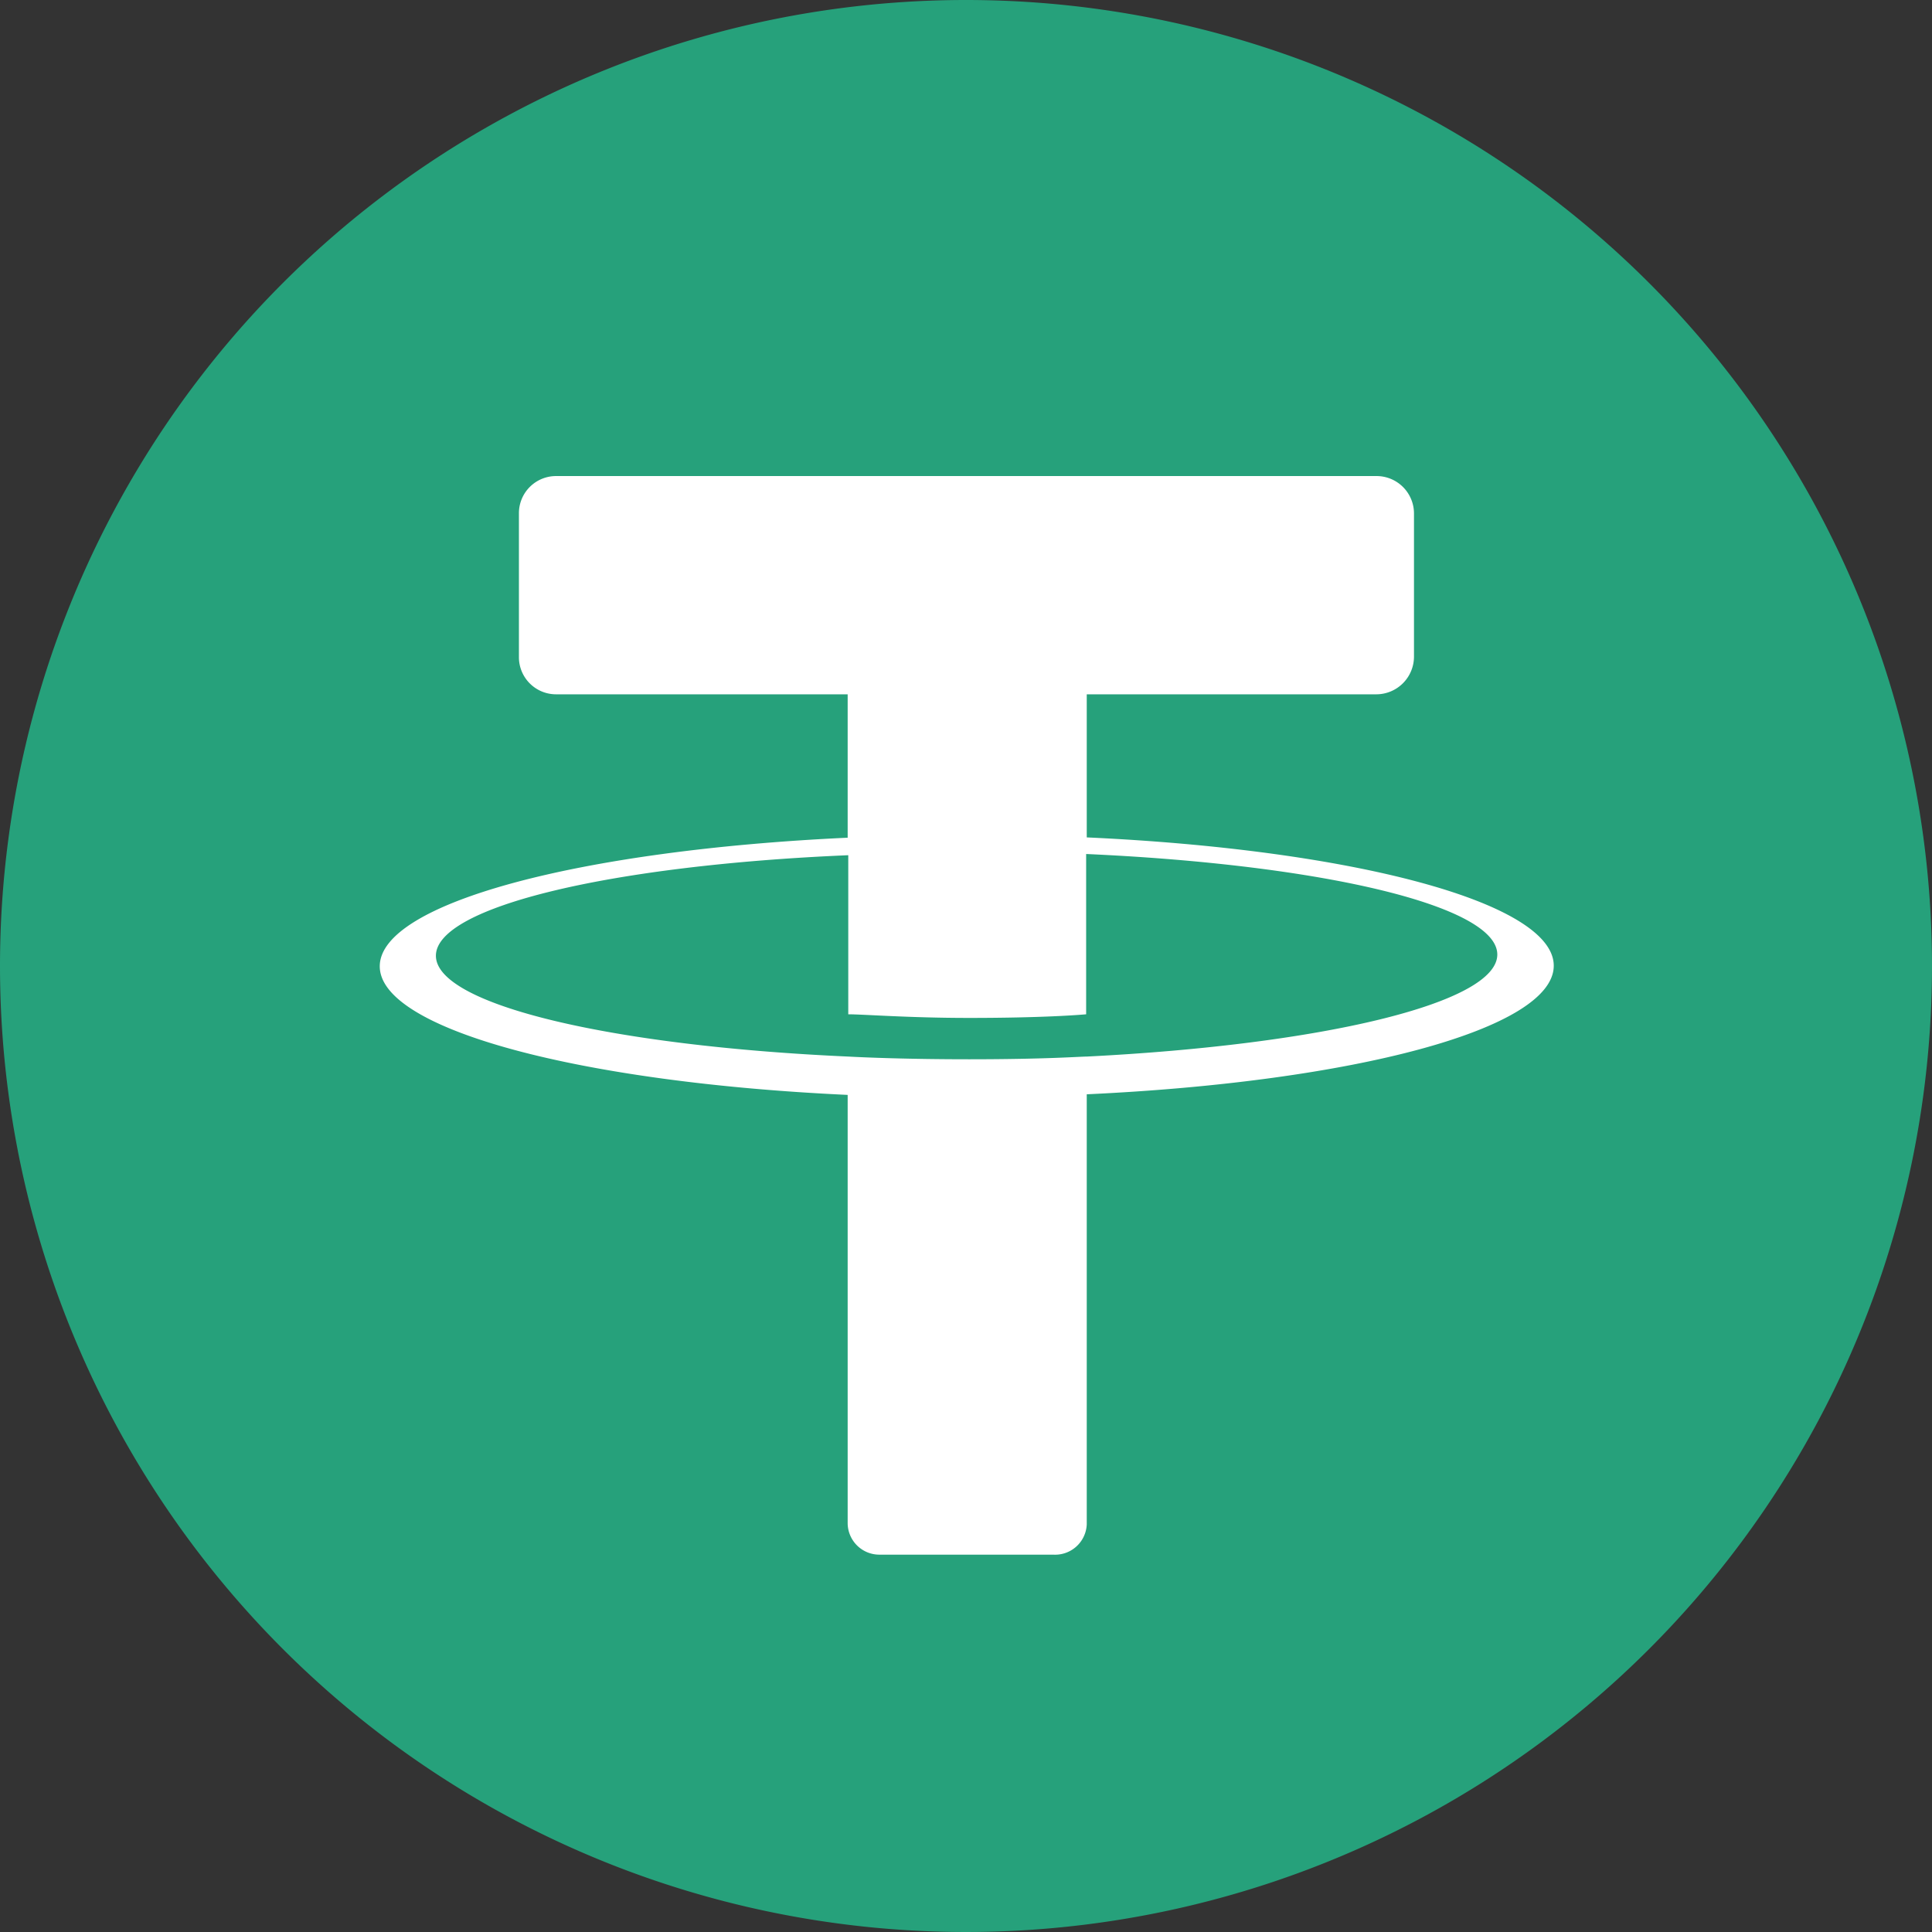 <svg xmlns="http://www.w3.org/2000/svg" viewBox="0 0 64 64"><rect x="0" y="0" width="64" height="64" fill="#333333" stroke="none"/><defs><style>.a{fill:#26a17b;}.b{fill:#fff;}</style></defs><path class="a" d="M32,0A32,32,0,1,1,0,32,32,32,0,0,1,32,0"/><path class="b" d="M36,27.74V23h9.6a1.25,1.25,0,0,0,1.24-1.24h0V17a1.24,1.24,0,0,0-1.24-1.23H18.42A1.23,1.23,0,0,0,17.19,17v4.79A1.23,1.23,0,0,0,18.42,23h9.66v4.75c-8.85.41-15.5,2.16-15.5,4.26s6.66,3.85,15.5,4.26V50.44a1.05,1.05,0,0,0,1.06,1.06h5.75a1.05,1.05,0,0,0,1.11-1V36.25c8.83-.41,15.47-2.16,15.47-4.26S44.78,28.14,36,27.74M36,35h0c-.22,0-1.36.09-3.9.09-2,0-3.46-.06-4-.09h0c-7.82-.35-13.66-1.71-13.66-3.34s5.84-3,13.66-3.33V33.6c.51,0,2,.12,4,.12,2.43,0,3.65-.1,3.88-.12V28.29c7.8.35,13.62,1.71,13.62,3.33S43.75,34.61,36,35"/></svg>